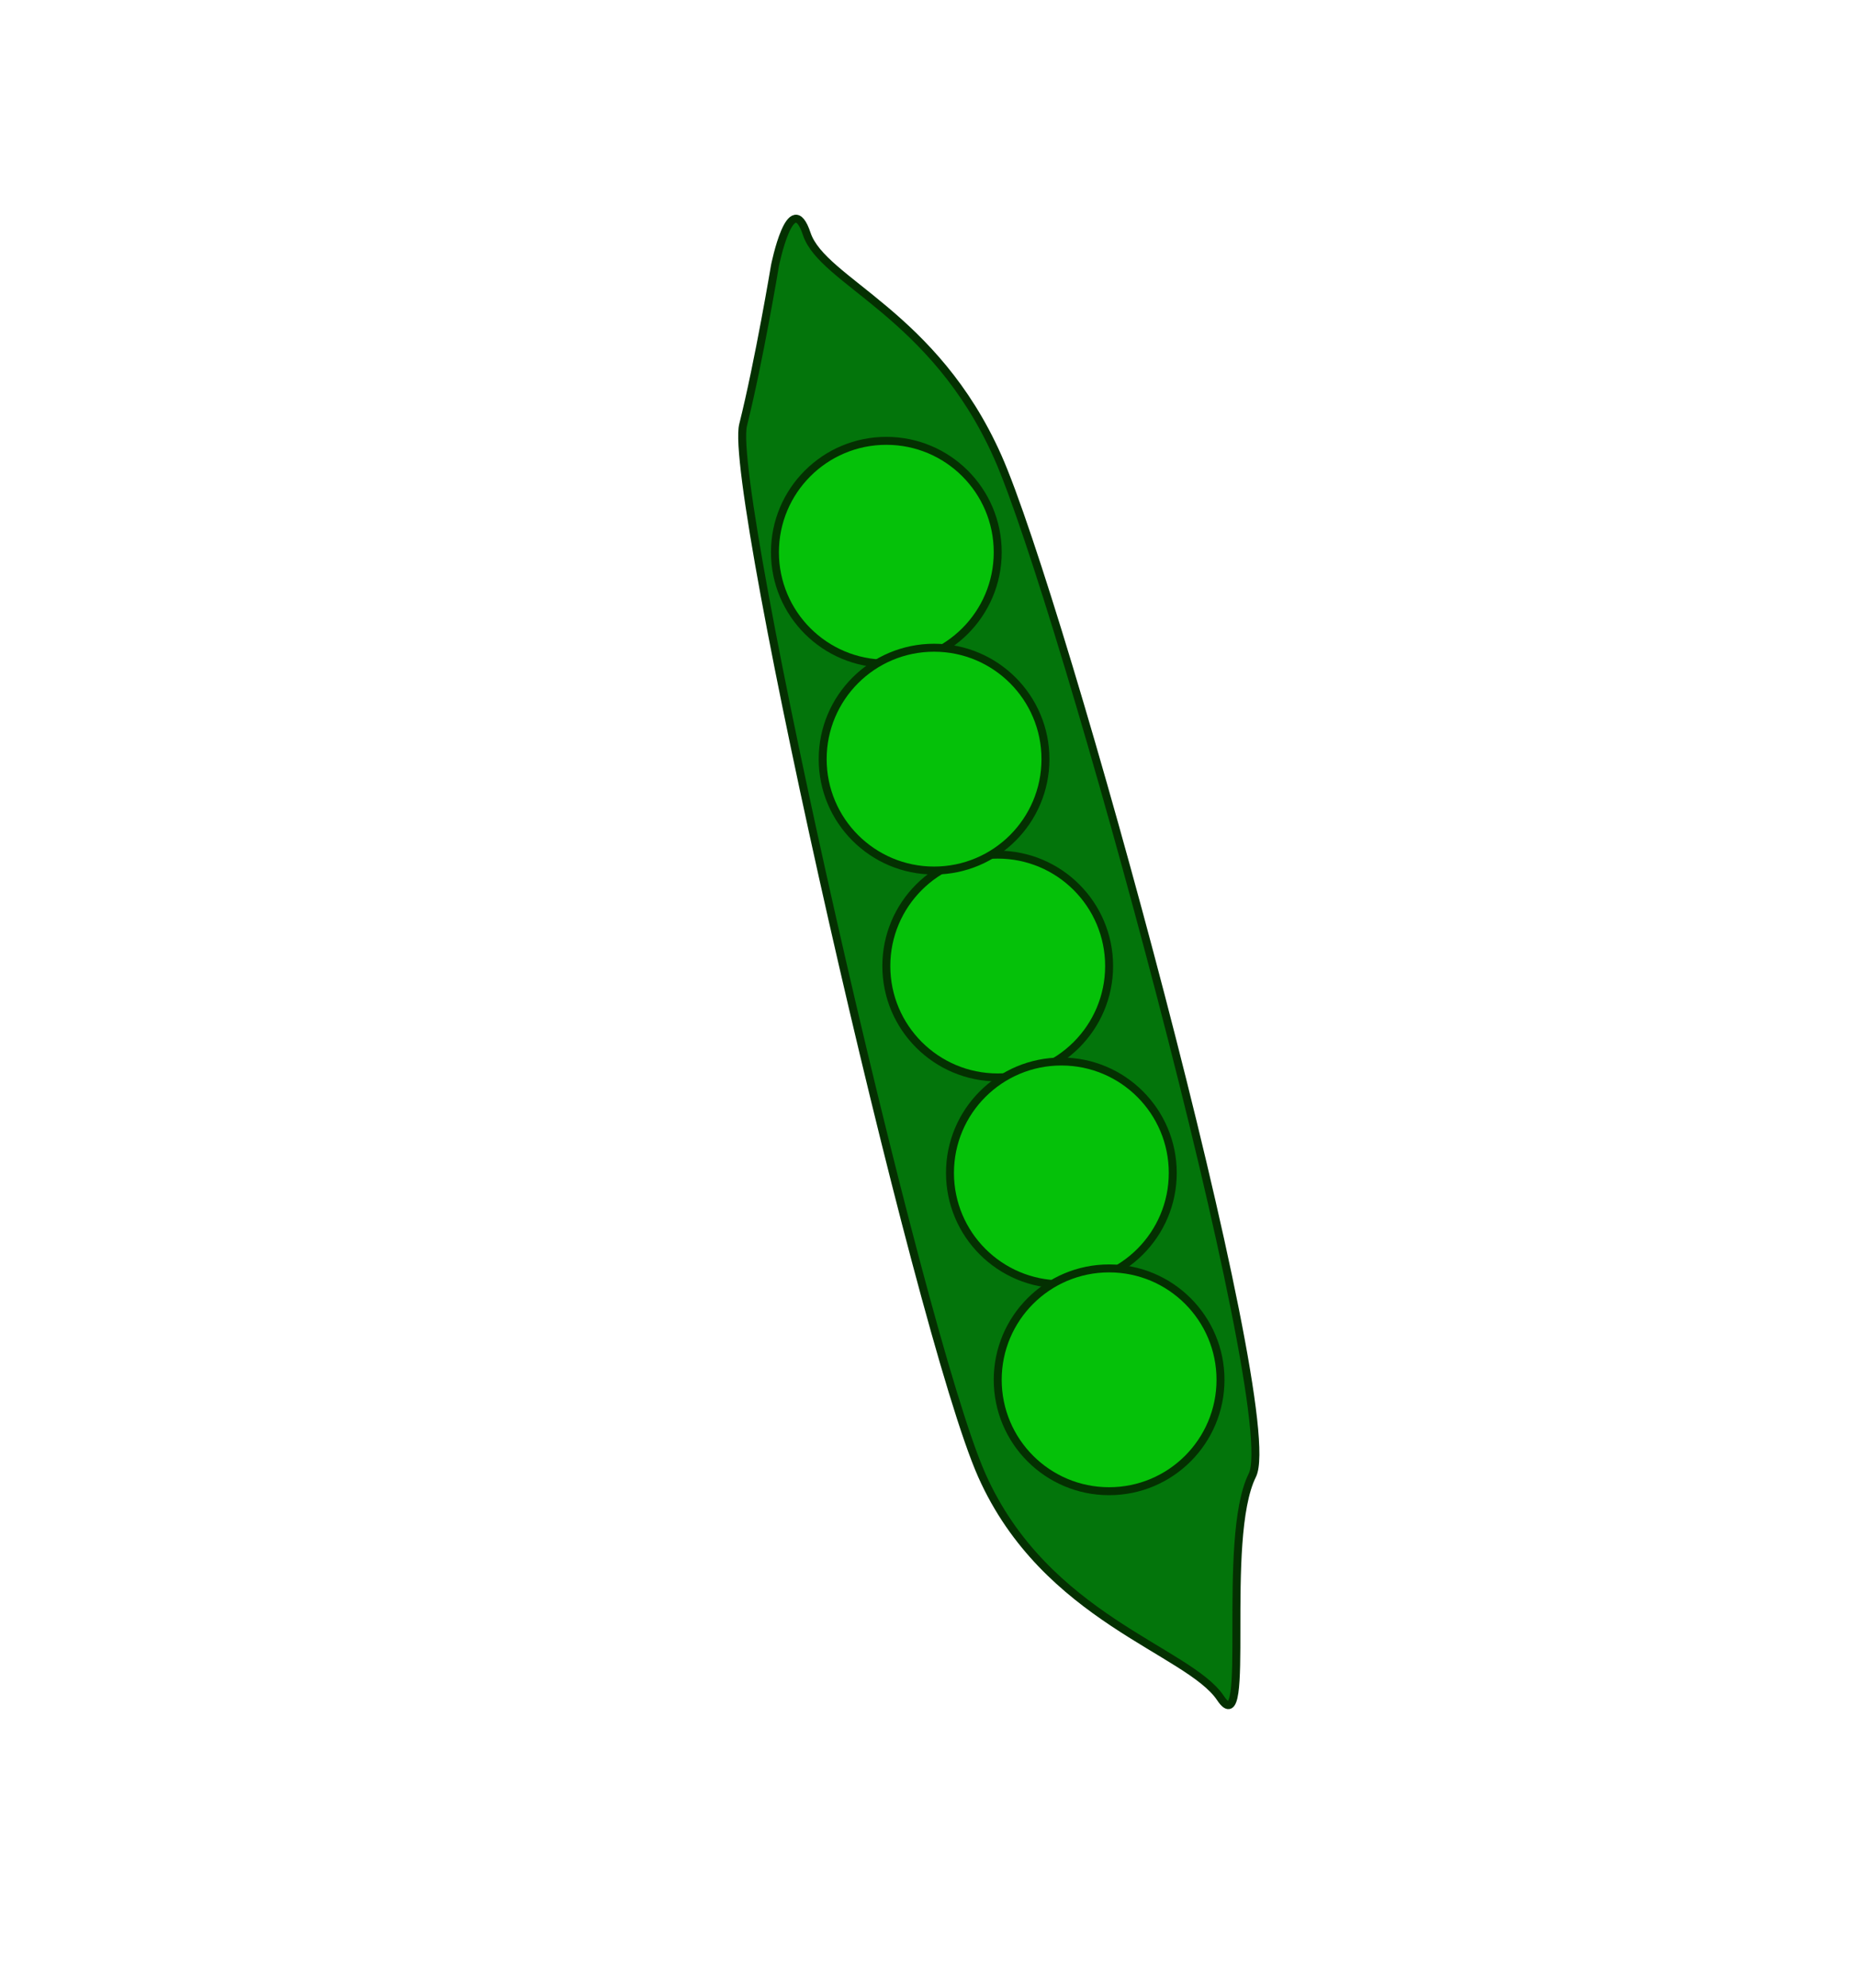 <?xml version="1.0" encoding="utf-8"?>
<!-- Generator: Adobe Illustrator 22.0.1, SVG Export Plug-In . SVG Version: 6.00 Build 0)  -->
<svg version="1.1" id="peas_2_" xmlns="http://www.w3.org/2000/svg" xmlns:xlink="http://www.w3.org/1999/xlink" x="0px" y="0px"
	 viewBox="0 0 116.7 124.9" style="enable-background:new 0 0 116.7 124.9;" xml:space="preserve">
<style type="text/css">
	.st0{fill:#03750B;stroke:#043001;stroke-width:0.5;stroke-miterlimit:10;}
	.st1{fill:#05C109;stroke:#043001;stroke-width:0.5;stroke-miterlimit:10;}
</style>
<g id="main-pod">
	<path id="pod" class="st0" d="M48.7,16.7c0,0-1,6-2,10s11,57,15,66s13,11,15,14s0-10,2-14s-12-55-16-64s-11-11-12-14
		S48.7,16.7,48.7,16.7z"/>
</g>
<g id="detail-peas">
	<circle class="st1" cx="55.7" cy="34.7" r="7"/>
	<circle class="st1" cx="62.7" cy="60.7" r="7"/>
	<circle class="st1" cx="66.7" cy="73.7" r="7"/>
	<circle class="st1" cx="69.7" cy="86.7" r="7"/>
	<circle class="st1" cx="58.7" cy="47.7" r="7"/>
</g>
</svg>

